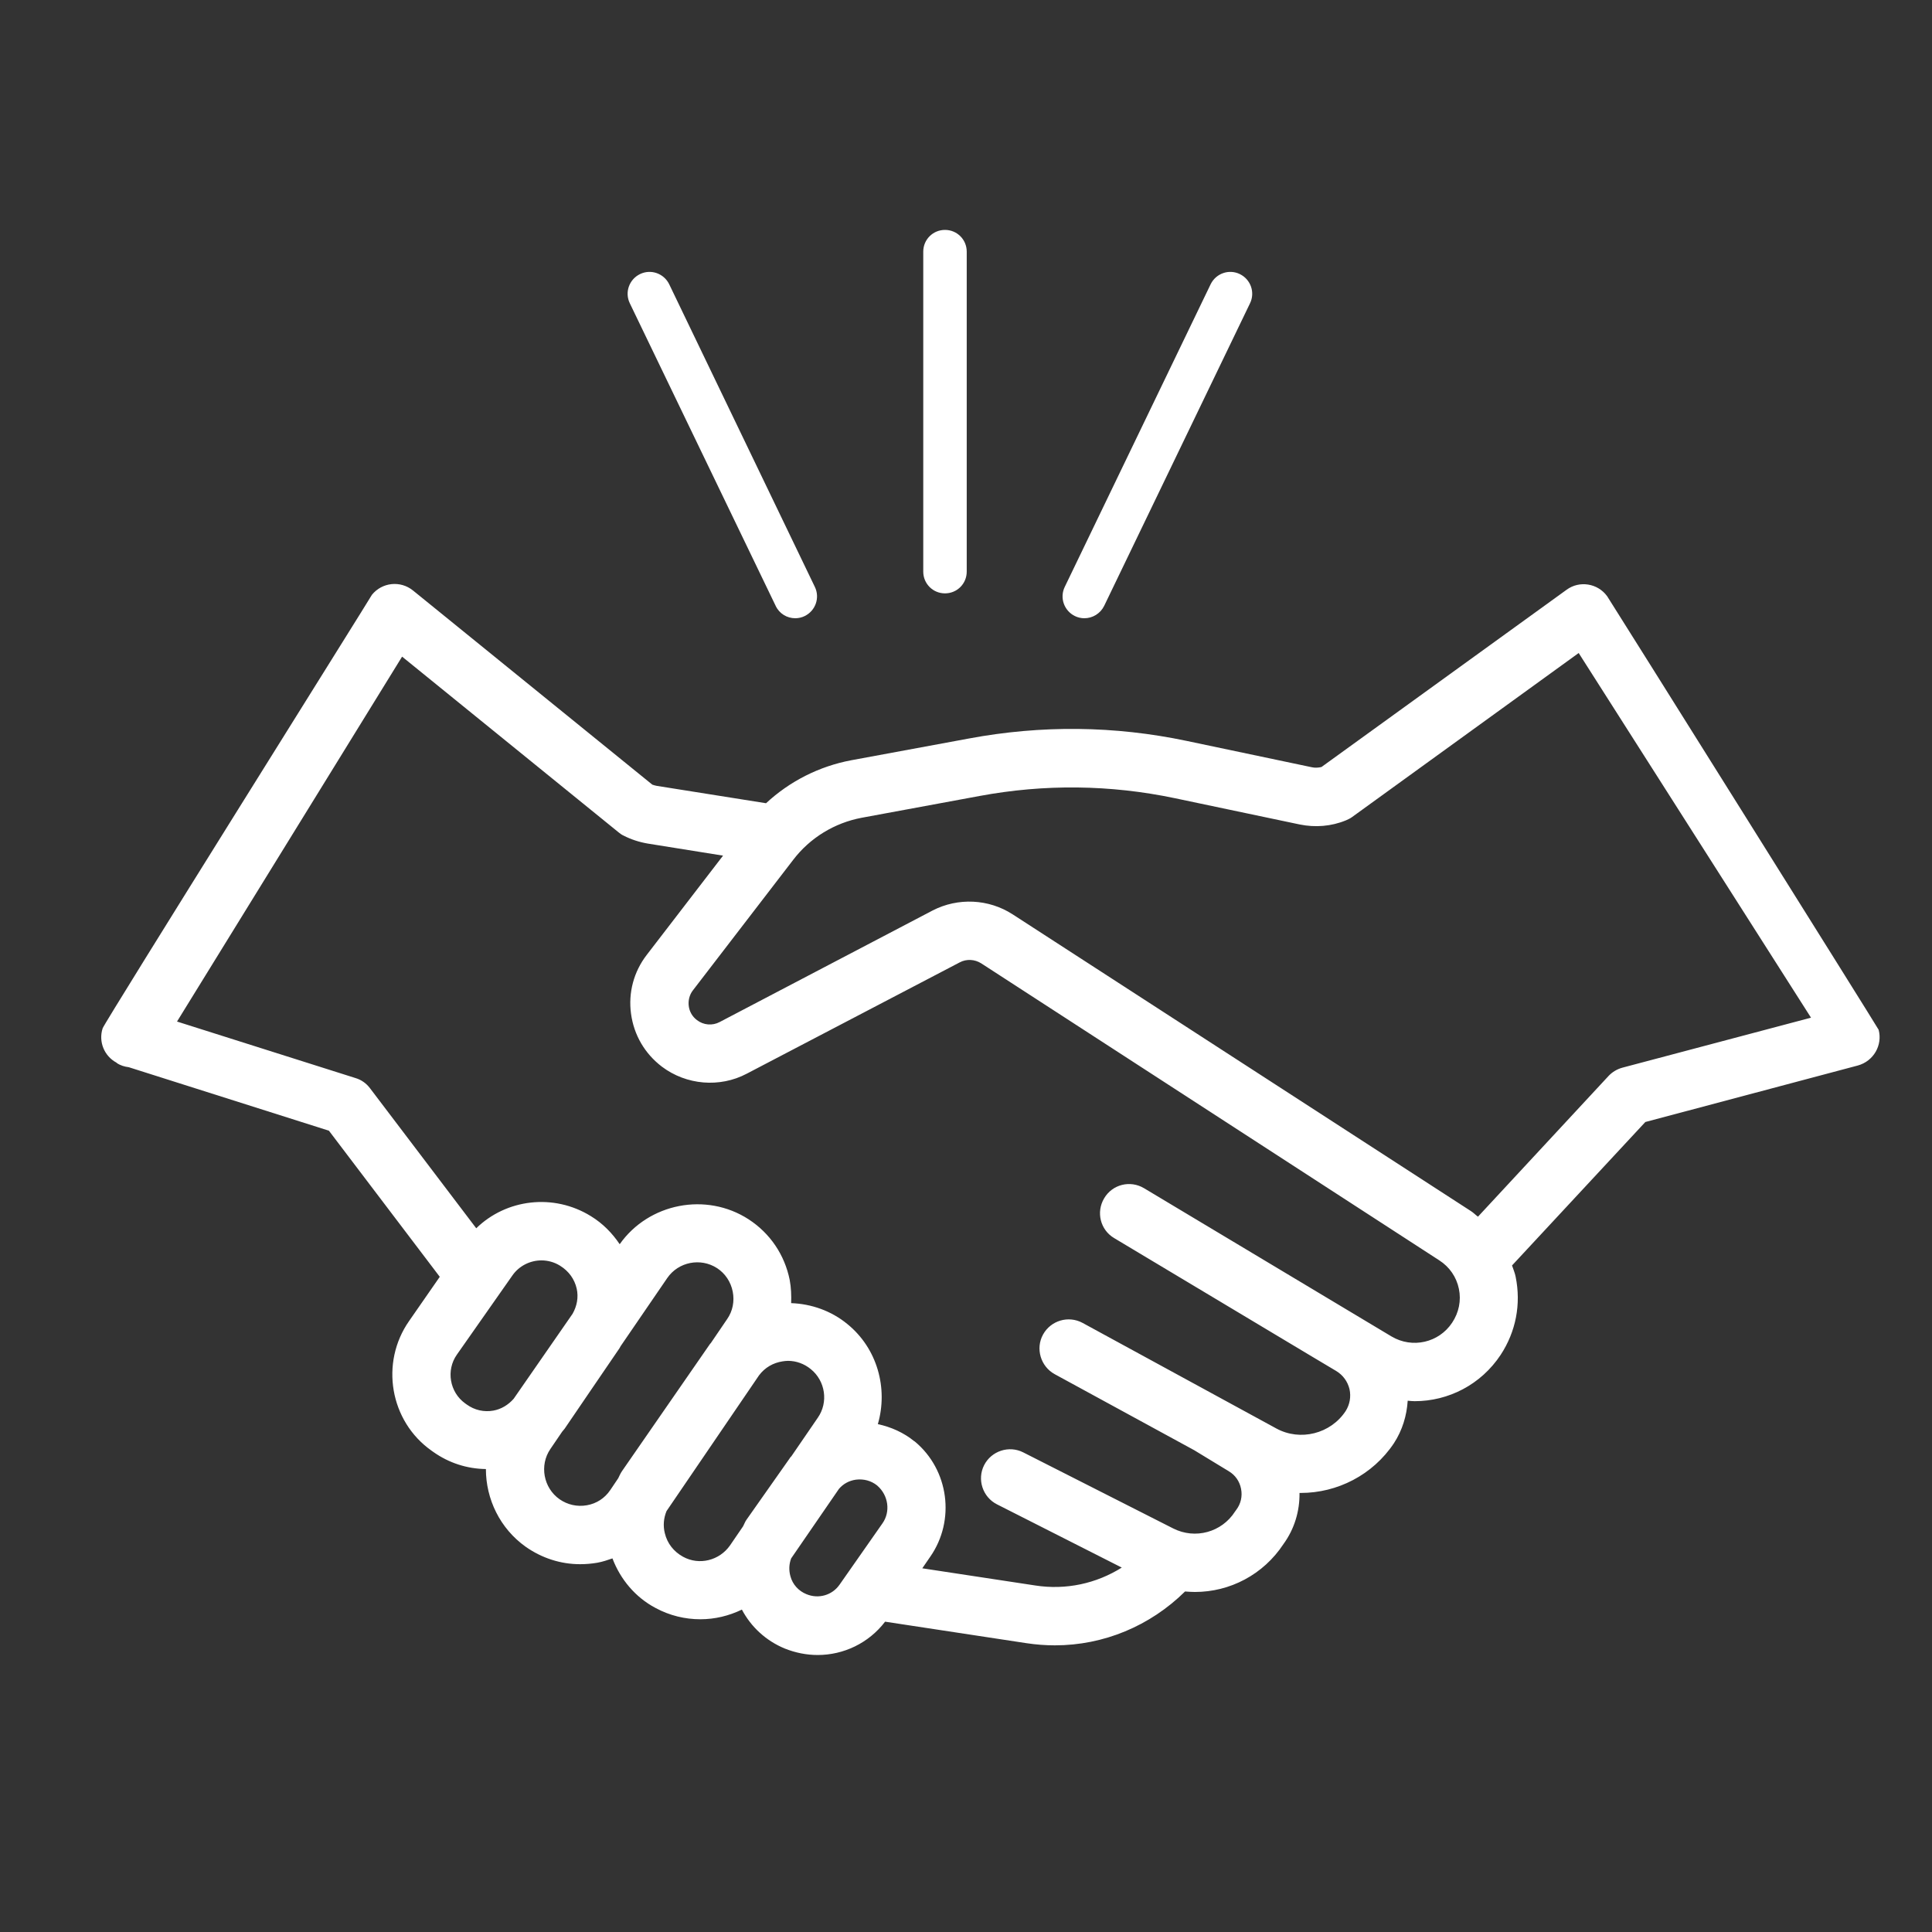 <?xml version="1.0" encoding="UTF-8"?> <!-- Generator: Adobe Illustrator 25.3.1, SVG Export Plug-In . SVG Version: 6.00 Build 0) --> <svg xmlns="http://www.w3.org/2000/svg" xmlns:xlink="http://www.w3.org/1999/xlink" version="1.1" id="Layer_1" x="0px" y="0px" viewBox="0 0 800 800" style="enable-background:new 0 0 800 800;" xml:space="preserve"><rect x="0" y="0" width="800" height="800" fill="#333333" stroke="none"/> <g id="XMLID_58_"> <g id="XMLID_9_"> <g id="XMLID_329_"> <path id="XMLID_517_" style="fill:#FFFFFF;" d="M329.3,256c-3.4,0-6.6-1.9-8.1-5.1l-60.4-125.3c-2.2-4.5-0.3-9.9,4.2-12.1 c4.5-2.2,9.9-0.3,12.1,4.2L337.4,243c2.2,4.5,0.3,9.9-4.2,12.1C332,255.7,330.6,256,329.3,256z"></path> </g> <g id="XMLID_512_"> <path id="XMLID_516_" style="fill:#FFFFFF;" d="M449,256c-1.3,0-2.7-0.3-3.9-0.9c-4.5-2.2-6.4-7.6-4.2-12.1l60.4-125.3 c2.2-4.5,7.6-6.4,12.1-4.2c4.5,2.2,6.4,7.6,4.2,12.1l-60.4,125.3C455.6,254.1,452.4,256,449,256z"></path> </g> <g id="XMLID_511_"> <path id="XMLID_515_" style="fill:#FFFFFF;" d="M391.3,245.7c-5,0-9-4-9-9V104.2c0-5,4-9,9-9s9,4,9,9v132.5 C400.3,241.7,396.3,245.7,391.3,245.7z"></path> </g> </g> <path id="XMLID_471_" style="fill:#FFFFFF;" d="M777.9,426.4c-0.1-0.5-111.6-178.4-112.4-179.5c-3.9-5.4-11.5-6.6-16.8-2.7 l-101.5,73.4c-1.3,0.3-2.7,0.4-4,0.1l-51.8-10.9c-29.9-6.3-60.2-6.6-90.2-1l-48.7,9c-13.3,2.5-25.5,8.7-35.3,17.8l-45.3-7.2 c-0.6-0.1-1.2-0.3-1.8-0.5l-99.1-80.4c-5.2-4.2-12.8-3.4-17,1.8C154,246.6,43.3,423.3,42.5,425.8c-1.8,5.6,0.7,11.5,5.7,14.2 c0.1,0.1,0.2,0.1,0.2,0.2c1.5,1,3.2,1.5,4.9,1.7l82.9,26.3l45.9,60.5L169.4,547c-12.1,17.3-8,41.5,9.3,53.7c0,0,0.7,0.5,0.7,0.5 c6.5,4.6,14,7,21.8,7.1c0,12.4,5.8,24.6,16.5,32.2c6.7,4.7,14.5,7.2,22.5,7.2c2.4,0,4.7-0.2,7.1-0.6c2.2-0.4,4.3-1.1,6.3-1.8 c3.3,8.7,9.5,16.1,17.8,20.5c5.9,3.2,12.3,4.7,18.6,4.7c6,0,11.8-1.4,17.2-4c3.8,7.2,10,12.9,17.7,16.1c4.5,1.8,9.1,2.7,13.7,2.7 c10.7,0,21.1-4.9,27.9-13.8l58.5,8.9c4,0.6,7.9,0.9,11.8,0.9c20.2,0,39.4-8,53.9-22.3c1.4,0.1,2.8,0.2,4.1,0.2 c14.4,0,28.3-7.1,36.7-19.9c4.5-6.2,6.7-13.6,6.6-21.1c0.2,0,0.4,0,0.5,0c15.1,0,29.8-7.4,38.6-20.6c3.5-5.4,5.3-11.4,5.7-17.6 c1,0.1,2,0.2,2.9,0.2c13.9,0,27.4-6.8,35.6-19.2c6.3-9.6,8.5-21,6.2-32.3c-0.3-1.6-1-3.2-1.5-4.7l55.2-59.4l88-23.4 C775.8,439.4,779.6,432.8,777.9,426.4z M212.7,579.2c-2.2,2.5-5.1,4.3-8.4,4.9c-3.9,0.7-7.8-0.2-11-2.5l-0.7-0.5 c-6.4-4.6-8-13.7-3.4-20.2l23-32.8c2.8-4,7.4-6.2,12-6.2c2.6,0,5.3,0.7,7.7,2.2c3.7,2.3,6,5.6,6.9,9.5c0.8,3.6,0.1,7.2-1.7,10.4 L212.7,579.2z M257.6,609.1c-0.7,1-1.1,2-1.6,3l-3.3,4.9c-2.3,3.4-5.7,5.6-9.7,6.3c-4,0.7-8-0.2-11.3-2.5 c-6.7-4.7-8.4-14.1-3.8-20.8l4.9-7.2c0.3-0.4,0.7-0.8,1-1.2c7.1-10.4,15.5-22.8,22.7-33.3c0.2-0.3,0.3-0.6,0.5-0.9l19.3-28.2 c4.6-6.7,13.8-8.5,20.6-4.1c3.4,2.2,5.7,5.7,6.5,9.7c0.8,4,0,8.1-2.3,11.4l-6.6,9.7c-0.1,0.2-0.3,0.4-0.5,0.6L257.6,609.1z M309.1,629.3c-0.6,0.8-0.9,1.8-1.4,2.7l-5.4,7.9c0,0,0,0,0,0c-4.4,6.3-12.8,8.4-19.5,4.7c-3.8-2.1-6.5-5.5-7.5-9.7 c-0.8-3.1-0.5-6.3,0.7-9.2l38.3-56.2c2.4-3.2,5.8-5.2,9.8-5.8c0.7-0.1,1.5-0.2,2.2-0.2c3.4,0,6.7,1.2,9.4,3.4 c6.1,4.9,7.4,13.8,2.9,20.2l-10.9,15.9c-0.3,0.3-0.6,0.6-0.8,1L309.1,629.3z M365.4,630.8l-17.7,25.3c-3.1,4.5-8.8,6.1-13.8,4 c-3.2-1.3-5.7-4-6.6-7.4c-0.7-2.5-0.6-5,0.3-7.4l19.8-28.8c1.8-2.1,4.2-3.4,7-3.8c3.2-0.4,6.3,0.4,8.8,2.4c0,0,0.1,0.1,0.1,0.1 C367.9,619.2,368.8,626,365.4,630.8z M601.3,547.7c-5.5,8.3-16.5,10.8-25.1,5.7L473.7,492c-5.7-3.4-13.1-1.6-16.5,4.2 c-3.4,5.7-1.6,13.1,4.2,16.5l82,49.1c0,0,0,0,0,0l9.9,5.9c2.8,1.7,4.7,4.3,5.5,7.5c0.7,3.2,0.1,6.4-1.6,9.1 c-6.2,9.4-18.8,12.6-28.7,7.2l-80.2-43.7c-5.9-3.2-13.2-1-16.4,4.8c-3.2,5.8-1,13.2,4.8,16.4l57.8,31.5l14.3,8.7 c2.7,1.6,4.5,4.2,5.1,7.3c0.6,3.1-0.1,6.2-2,8.7c-0.2,0.2-0.3,0.5-0.5,0.7c-5.5,8.6-16.5,11.6-25.6,7l-62.1-31.5 c-5.9-3-13.2-0.6-16.2,5.3c-3,5.9-0.6,13.2,5.3,16.2l51.7,26.2c-10.5,6.6-23.1,9.4-35.9,7.4l-46.7-7.1l3.3-4.8 c10.5-15.1,7.7-36-6.4-47.7c-0.1-0.1-0.1-0.1-0.2-0.1c-4.4-3.6-9.6-5.9-15.1-7.1c4.3-14.8-0.2-31.4-12.7-41.5 c-6.6-5.4-14.8-8.3-23.2-8.6c0.1-3.2,0-6.4-0.6-9.6c-2.1-10.4-8.1-19.3-17-25.1c-17.6-11.4-41.4-6.7-53.4,10.3 c-3.1-4.6-7-8.6-11.9-11.6c-15.5-9.6-35.1-7.1-47.5,5l-44-58c-1.5-2-3.6-3.5-6-4.2l-73.9-23.4l93.2-151.1l89.7,72.8 c0.6,0.5,1.3,1,2,1.3c3.1,1.6,6.5,2.7,10,3.3l31.2,5l-31.6,41.1c-5.4,7-7.7,15.7-6.5,24.4c1.2,8.8,5.7,16.5,12.8,21.9 c10.1,7.6,23.9,8.8,35.1,2.9l88.2-46.1c2.8-1.5,6.2-1.3,8.9,0.4l189.7,123c4.2,2.7,7.1,6.9,8.1,11.8 C605.1,538.5,604.1,543.5,601.3,547.7z M671.8,442.1c-2.2,0.6-4.2,1.8-5.7,3.4l-54.1,58.3c-1-0.7-1.8-1.6-2.9-2.3L419.3,378.6 c-9.9-6.4-22.6-7-33.1-1.6L298,423.2c-3,1.6-6.7,1.3-9.4-0.8c-1.9-1.4-3.1-3.5-3.4-5.8c-0.3-2.3,0.3-4.7,1.7-6.5l41.5-54 c7-9.2,17.2-15.4,28.5-17.5l48.7-9c26.9-5,54-4.7,80.8,0.9l51.8,10.9c6.4,1.3,13,0.8,19.1-1.7c0.9-0.4,1.8-0.8,2.6-1.4l93.8-67.9 l96.2,151L671.8,442.1z"></path> </g> </svg> 